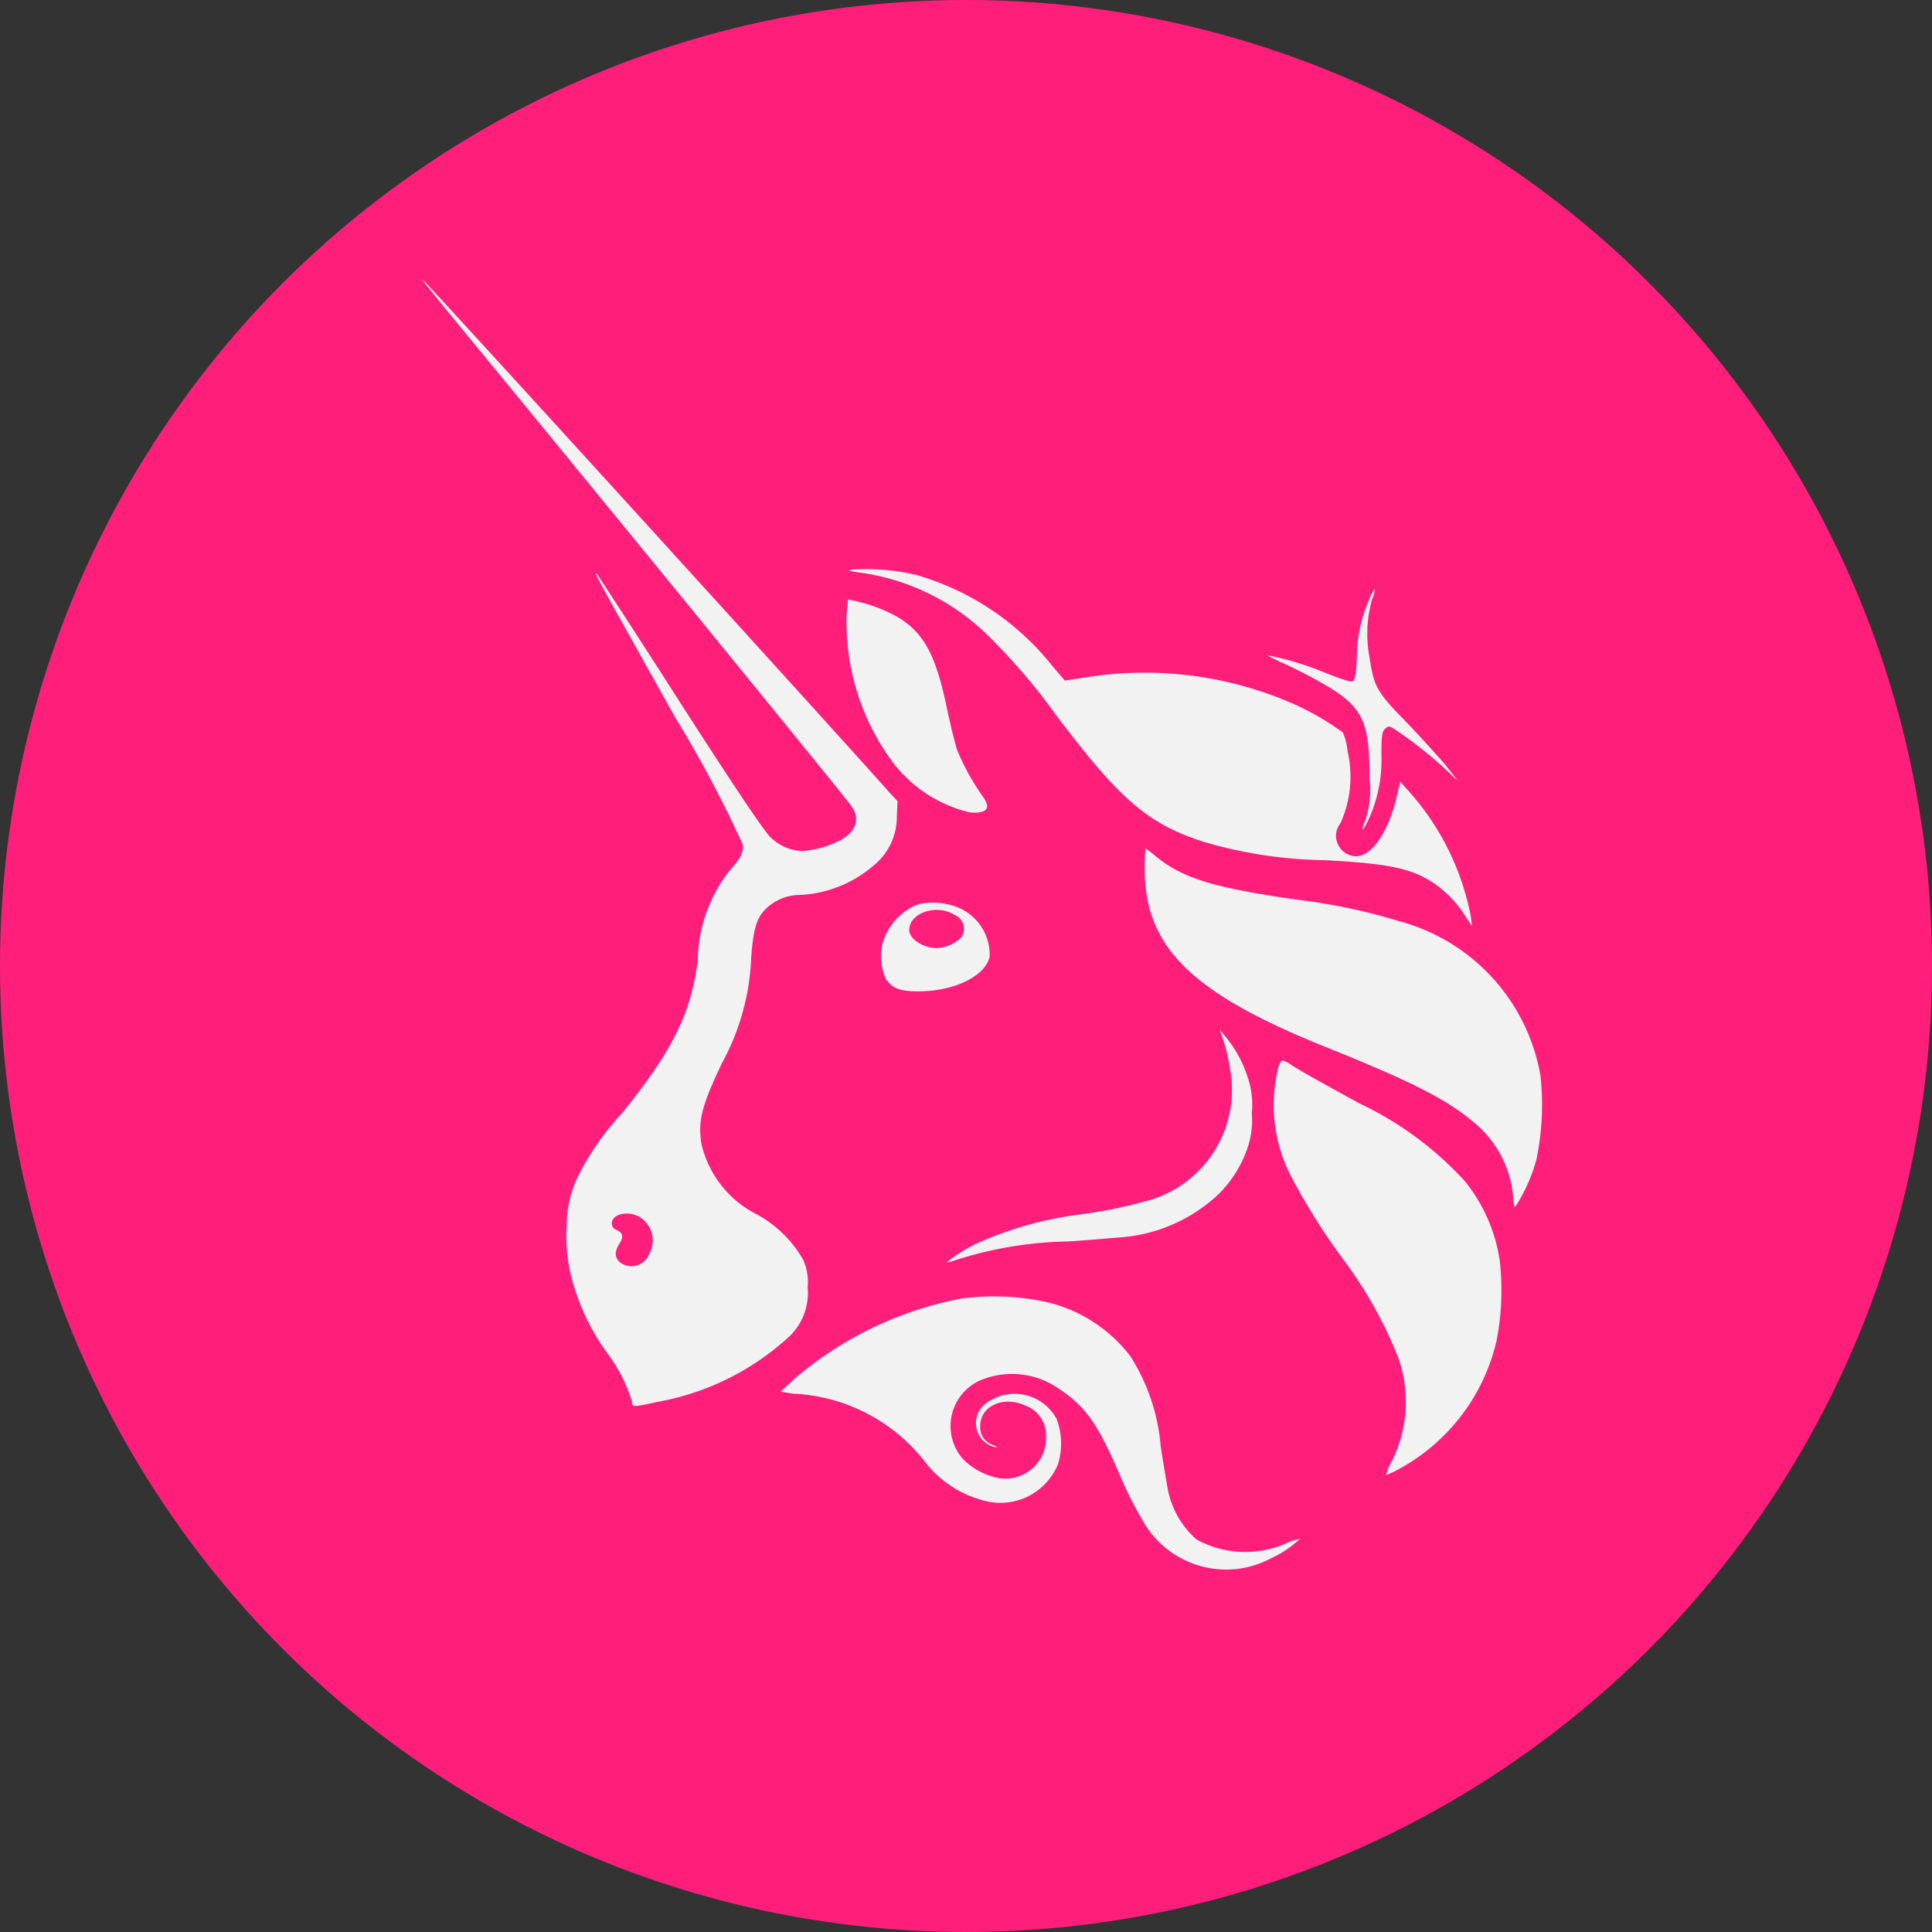 <svg id="Group_751" data-name="Group 751" xmlns="http://www.w3.org/2000/svg" width="66.468" height="66.468" viewBox="0 0 66.468 66.468">
  <rect x="0" y="0" width="66.468" height="66.468" fill="#333333" stroke="none"/>
  <circle id="Ellipse_136" data-name="Ellipse 136" cx="33.234" cy="33.234" r="33.234" transform="translate(0)" fill="#ff1f7a"/>
  <g id="Group_750" data-name="Group 750" transform="translate(14.527 9.618)">
    <g id="Group_749" data-name="Group 749">
      <g id="Group_748" data-name="Group 748">
        <path id="Path_1059" data-name="Path 1059" d="M801.693,5065.9c-.481-.069-.5-.091-.275-.113a7.488,7.488,0,0,1,2.151.183,9.238,9.238,0,0,1,4.714,3.158l.412.48.595-.091a12.755,12.755,0,0,1,7.323.916,9.375,9.375,0,0,1,1.648.962,2.2,2.2,0,0,1,.16.641,3.879,3.879,0,0,1-.252,2.494.67.67,0,0,0-.068.732.689.689,0,0,0,.618.389c.549,0,1.121-.869,1.4-2.083l.114-.48.206.229a9.008,9.008,0,0,1,2.22,4.393l.045.344-.205-.3a3.868,3.868,0,0,0-1.1-1.168c-.778-.526-1.6-.686-3.776-.8a15.479,15.479,0,0,1-4.188-.641c-1.877-.618-2.838-1.419-5.058-4.372a21.152,21.152,0,0,0-2.22-2.609A7.775,7.775,0,0,0,801.693,5065.9Z" transform="translate(-786.587 -5055.811)" fill="#f2f2f2"/>
        <path id="Path_1060" data-name="Path 1060" d="M827.877,5069.246a4.946,4.946,0,0,1,.412-1.968,1.543,1.543,0,0,1,.206-.39.864.864,0,0,1-.092.344,4.372,4.372,0,0,0-.092,2.014c.16,1.03.229,1.166,1.327,2.288.5.527,1.1,1.189,1.328,1.466l.389.5-.389-.367a14.025,14.025,0,0,0-1.831-1.442c-.16-.092-.184-.092-.3.023-.091.091-.114.229-.114.893a4.9,4.9,0,0,1-.5,2.333c-.183.344-.206.275-.046-.114a3.34,3.34,0,0,0,.137-1.419c0-1.99-.229-2.472-1.625-3.272-.344-.207-.939-.5-1.282-.665a5.05,5.05,0,0,1-.618-.3,10.219,10.219,0,0,1,1.922.573c.8.32.939.343,1.03.32C827.808,5070,827.854,5069.817,827.877,5069.246Z" transform="translate(-795.722 -5056.246)" fill="#f2f2f2"/>
        <path id="Path_1061" data-name="Path 1061" d="M802.563,5072.888a8.089,8.089,0,0,1-1.442-4.92l.046-.48.229.046a5.33,5.33,0,0,1,1.465.549c.915.548,1.328,1.3,1.716,3.182.114.549.275,1.189.344,1.4a8.286,8.286,0,0,0,.915,1.647c.251.366.091.549-.481.5A4.688,4.688,0,0,1,802.563,5072.888Z" transform="translate(-786.519 -5056.48)" fill="#f2f2f2"/>
        <path id="Path_1062" data-name="Path 1062" d="M824.034,5088.283c-4.531-1.832-6.133-3.411-6.133-6.088,0-.39.023-.71.023-.71a4.276,4.276,0,0,1,.389.3c.915.731,1.946,1.053,4.806,1.464a19.992,19.992,0,0,1,3.5.732,6.686,6.686,0,0,1,4.9,5.333,9.264,9.264,0,0,1-.137,2.86,5.745,5.745,0,0,1-.733,1.647c-.023,0-.069-.115-.069-.3a3.728,3.728,0,0,0-1.327-2.587C828.291,5090.113,827.056,5089.494,824.034,5088.283Z" transform="translate(-793.047 -5061.917)" fill="#f2f2f2"/>
        <path id="Path_1063" data-name="Path 1063" d="M816.51,5093.007a5.442,5.442,0,0,0-.229-.961l-.114-.344.206.251a4.03,4.03,0,0,1,.732,1.328,2.856,2.856,0,0,1,.16,1.281,2.912,2.912,0,0,1-.16,1.236,4.136,4.136,0,0,1-.961,1.534,5.513,5.513,0,0,1-3.433,1.51c-.274.023-1.053.091-1.739.138a13.4,13.4,0,0,0-3.891.64c-.138.046-.274.092-.3.068a5.222,5.222,0,0,1,1.236-.732,12.485,12.485,0,0,1,3.433-.916,15.647,15.647,0,0,0,2.037-.412A3.956,3.956,0,0,0,816.51,5093.007Z" transform="translate(-788.726 -5065.888)" fill="#f2f2f2"/>
        <path id="Path_1064" data-name="Path 1064" d="M825.729,5097.361a5.343,5.343,0,0,1-.412-3.708c.045-.115.091-.229.137-.229a.981.981,0,0,1,.32.16c.275.183.847.5,2.311,1.306a11.677,11.677,0,0,1,3.64,2.677,5.661,5.661,0,0,1,1.212,2.77,9.062,9.062,0,0,1-.114,2.724,6.748,6.748,0,0,1-3.318,4.394,3.22,3.22,0,0,1-.481.229,1.821,1.821,0,0,1,.206-.5,4.543,4.543,0,0,0,.206-3.547,14.553,14.553,0,0,0-1.831-3.295A21.827,21.827,0,0,1,825.729,5097.361Z" transform="translate(-795.863 -5066.556)" fill="#f2f2f2"/>
        <path id="Path_1065" data-name="Path 1065" d="M797.909,5109.521a12.429,12.429,0,0,1,5.7-2.745,8.457,8.457,0,0,1,2.952.114,5.1,5.1,0,0,1,2.884,1.853,6.836,6.836,0,0,1,1.053,3.112c.091.618.206,1.258.229,1.4a3.067,3.067,0,0,0,1.007,1.808,3.48,3.48,0,0,0,3.158.092,1.618,1.618,0,0,1,.389-.116,3.455,3.455,0,0,1-.984.664,3.228,3.228,0,0,1-1.648.39,3.3,3.3,0,0,1-2.792-1.718,12.7,12.7,0,0,1-.755-1.51c-.8-1.854-1.213-2.4-2.152-3.021a2.818,2.818,0,0,0-2.677-.252,1.724,1.724,0,0,0-.6,2.678,2.342,2.342,0,0,0,1.3.686,1.4,1.4,0,0,0,1.579-1.4,1.1,1.1,0,0,0-.755-1.121c-.732-.32-1.533.045-1.51.754a.629.629,0,0,0,.435.619c.183.092.183.092.046.068a.848.848,0,0,1-.3-1.487,1.646,1.646,0,0,1,2.449.525,2.4,2.4,0,0,1,.046,1.556,2.141,2.141,0,0,1-2.609,1.236,3.725,3.725,0,0,1-1.992-1.351,6.082,6.082,0,0,0-4.508-2.311l-.435-.068Z" transform="translate(-785.092 -5071.714)" fill="#f2f2f2"/>
        <path id="Path_1066" data-name="Path 1066" d="M778.031,5050.467c5.332,6.477,13.548,16.546,13.961,17.1.343.457.206.893-.366,1.212a3.485,3.485,0,0,1-1.3.367,1.653,1.653,0,0,1-1.1-.48c-.206-.206-1.1-1.511-3.112-4.646-1.534-2.4-2.838-4.394-2.861-4.417-.092-.045-.092-.045,2.7,4.944a39.944,39.944,0,0,1,2.334,4.395c0,.3-.091.458-.457.869a5.1,5.1,0,0,0-1.1,3.09c-.229,1.807-.847,3.089-2.609,5.263a9.466,9.466,0,0,0-1.442,2.036,3.881,3.881,0,0,0-.457,1.832,5.733,5.733,0,0,0,.3,2.243,7.671,7.671,0,0,0,1.1,2.151,5.327,5.327,0,0,1,.847,1.671c0,.182.046.182.869,0a9.057,9.057,0,0,0,4.486-2.2,2.074,2.074,0,0,0,.687-1.741,1.86,1.86,0,0,0-.16-.96,4.1,4.1,0,0,0-1.6-1.557,3.621,3.621,0,0,1-1.9-2.449c-.114-.778.023-1.3.71-2.745a8.224,8.224,0,0,0,1.007-3.617c.068-.962.183-1.351.457-1.647a1.7,1.7,0,0,1,1.259-.527,4.2,4.2,0,0,0,2.518-1.029,2.151,2.151,0,0,0,.778-1.671l.023-.527-.3-.32c-1.076-1.235-15.974-17.622-16.043-17.622C777.23,5049.484,777.6,5049.919,778.031,5050.467Zm7.026,32.545a.946.946,0,0,0-.3-1.26c-.389-.251-.984-.137-.984.208a.233.233,0,0,0,.183.227c.206.115.229.229.069.481s-.16.48.046.64A.653.653,0,0,0,785.057,5083.012Z" transform="translate(-777.252 -5049.484)" fill="#f2f2f2" fill-rule="evenodd"/>
        <path id="Path_1067" data-name="Path 1067" d="M804.361,5084.593a2.03,2.03,0,0,0-1.237,1.351,1.974,1.974,0,0,0,.115,1.236c.251.32.48.412,1.121.412,1.258,0,2.334-.549,2.449-1.213a1.769,1.769,0,0,0-1.03-1.647A2.32,2.32,0,0,0,804.361,5084.593Zm1.464,1.145a.515.515,0,0,0-.229-.778c-.618-.389-1.556-.068-1.556.525,0,.3.481.619.938.619A1.263,1.263,0,0,0,805.825,5085.738Z" transform="translate(-787.287 -5063.104)" fill="#f2f2f2" fill-rule="evenodd"/>
      </g>
    </g>
  </g>
</svg>
